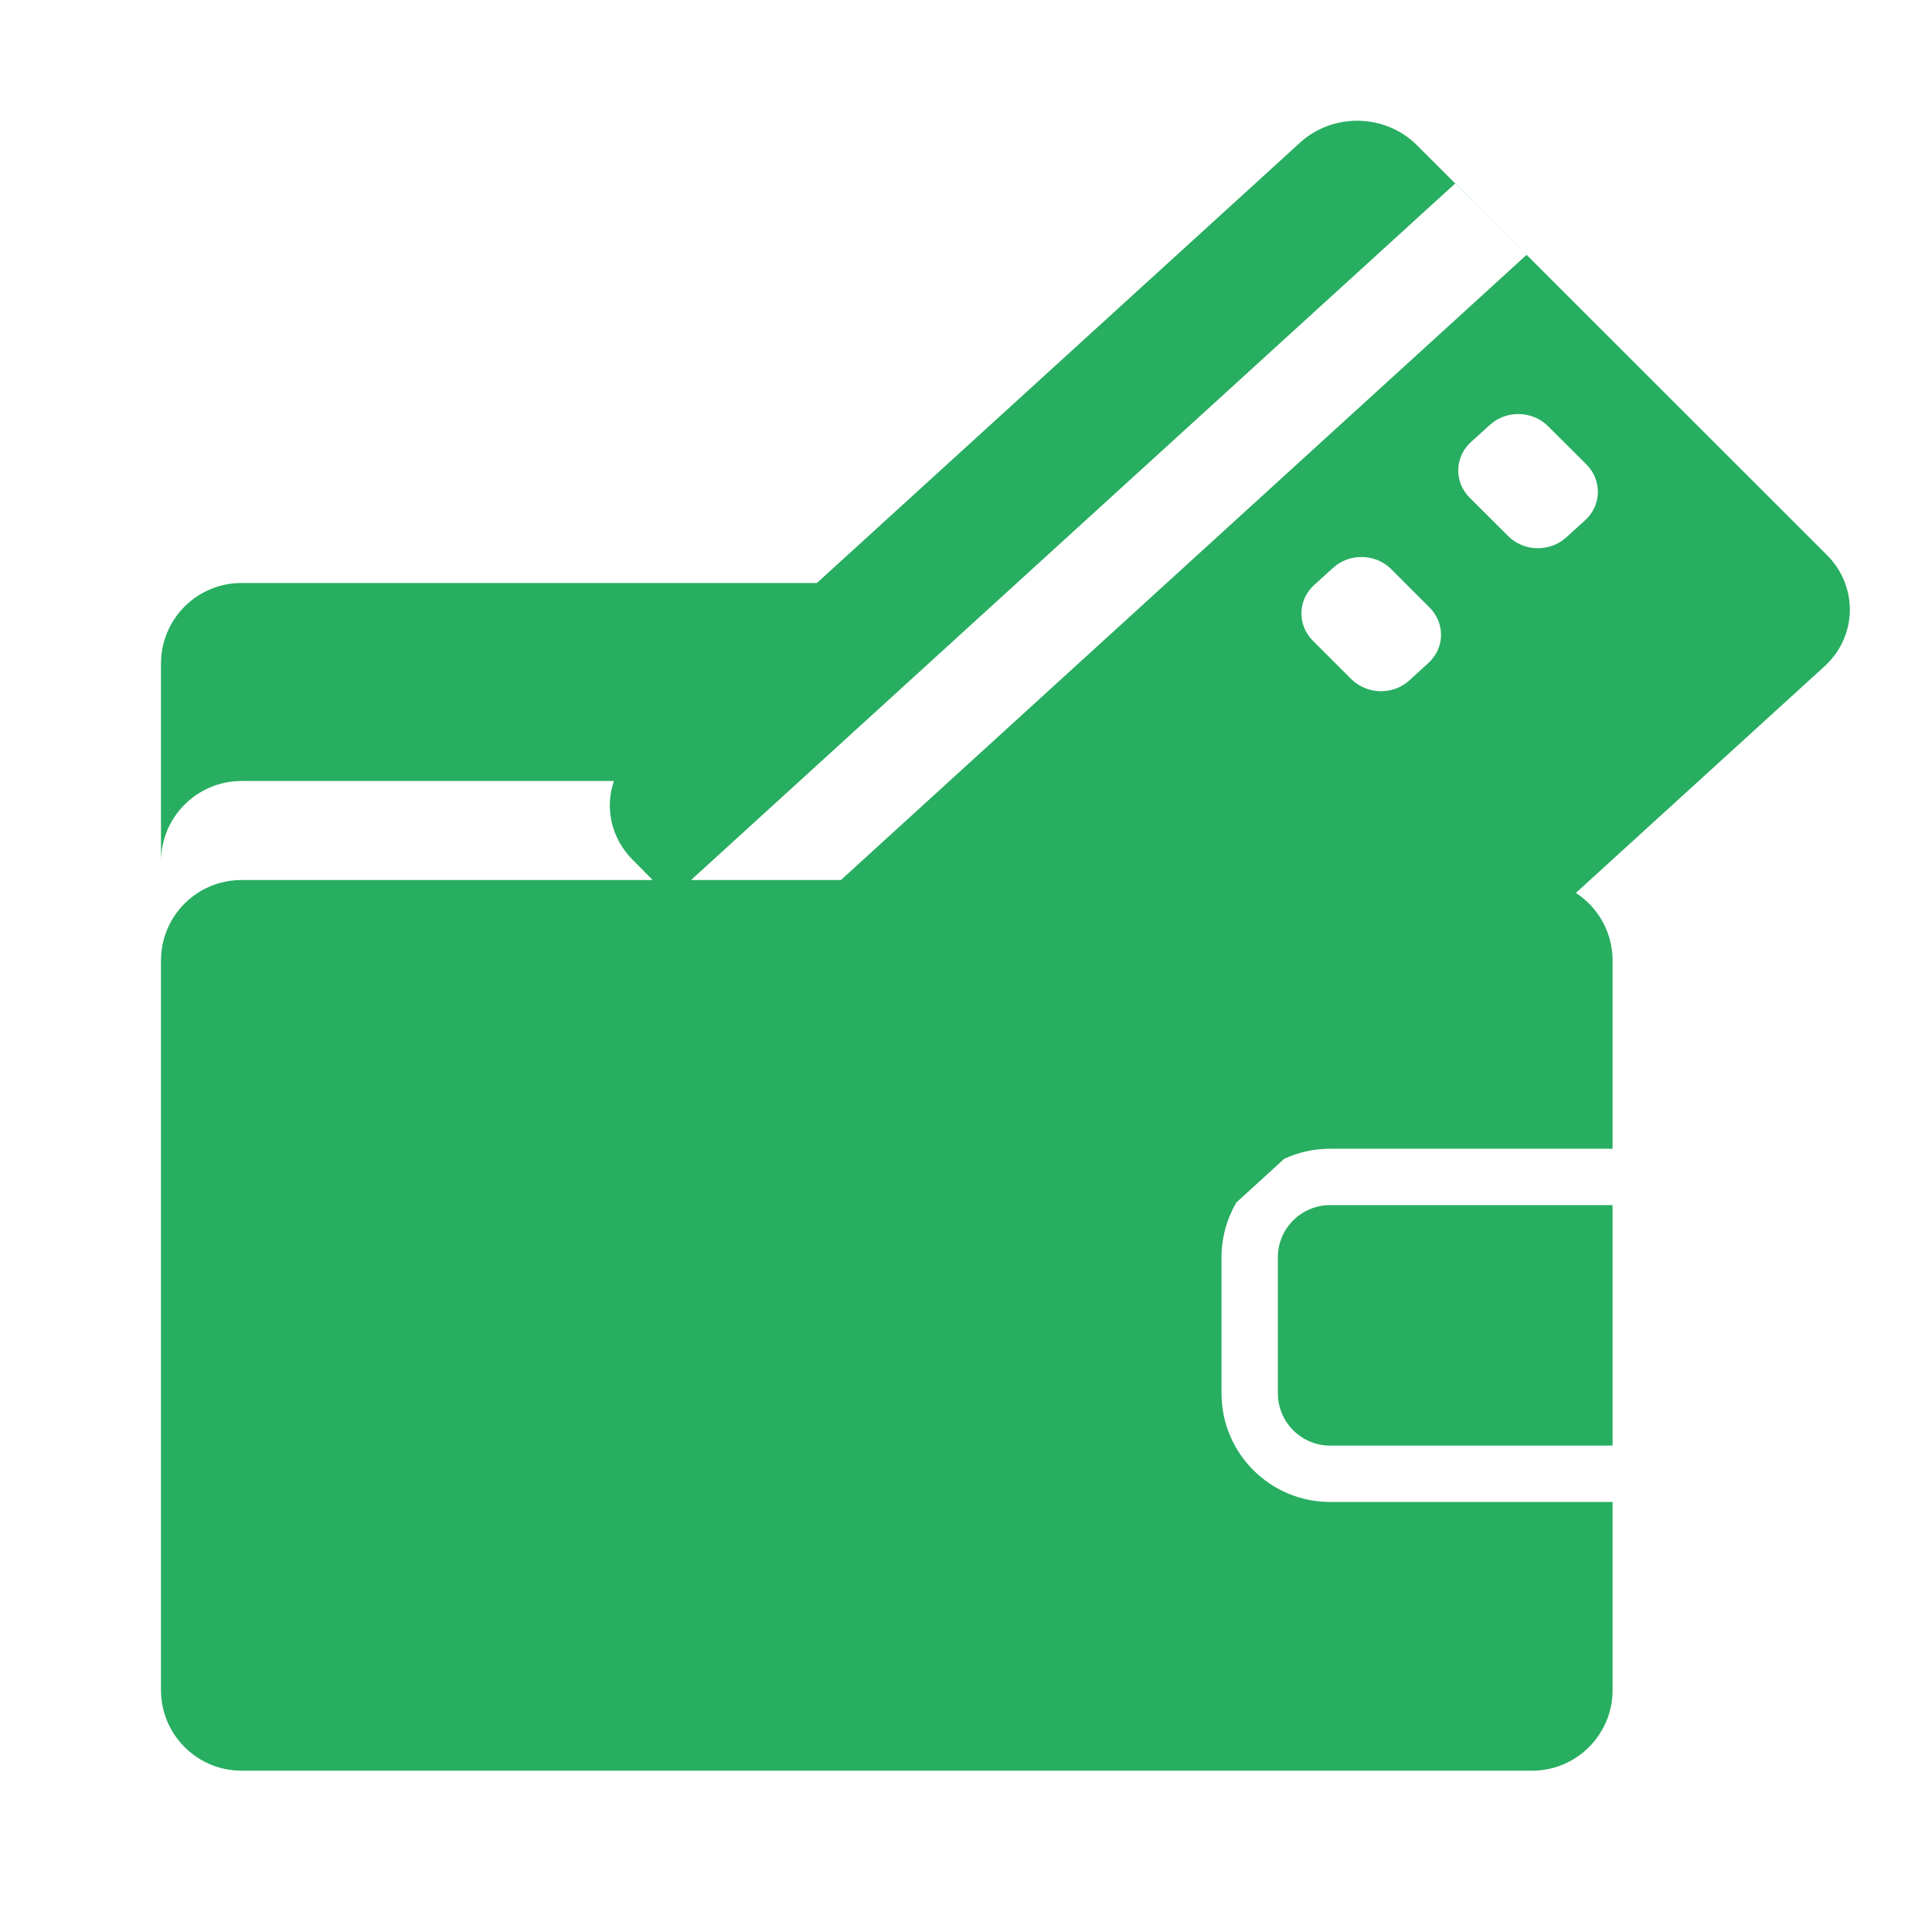 <svg width="12" height="12" viewBox="0 0 12 12" fill="none" xmlns="http://www.w3.org/2000/svg">
<path fill-rule="evenodd" clip-rule="evenodd" d="M3.93 5.341C3.795 5.206 3.756 5.016 3.813 4.851H1.5C1.224 4.851 1 5.075 1 5.351V4.121C1 3.845 1.224 3.621 1.5 3.621H5.074L8.076 0.885C8.28 0.699 8.604 0.706 8.8 0.901L11.348 3.448C11.543 3.644 11.536 3.953 11.332 4.139L9.788 5.546C9.925 5.635 10.016 5.79 10.016 5.966V7.135H8.262C8.16 7.135 8.063 7.157 7.976 7.198L7.679 7.469C7.621 7.569 7.587 7.685 7.587 7.81V8.654C7.587 9.027 7.889 9.329 8.262 9.329H10.016V10.498C10.016 10.774 9.792 10.998 9.516 10.998H1.5C1.224 10.998 1 10.774 1 10.498V5.966C1 5.689 1.224 5.466 1.5 5.466H4.054L3.93 5.341ZM4.292 5.466H5.223L9.482 1.583L9.038 1.14L4.292 5.466ZM8.162 3.634C8.06 3.727 8.057 3.882 8.154 3.979L8.392 4.217C8.49 4.315 8.652 4.319 8.754 4.226L8.872 4.118C8.974 4.025 8.977 3.871 8.879 3.773L8.641 3.535C8.544 3.438 8.382 3.434 8.28 3.527L8.162 3.634ZM9.136 2.746C9.034 2.839 9.031 2.994 9.128 3.091L9.367 3.329C9.464 3.427 9.626 3.431 9.728 3.338L9.846 3.231C9.948 3.138 9.951 2.983 9.854 2.885L9.615 2.647C9.518 2.55 9.356 2.546 9.254 2.639L9.136 2.746ZM8.262 7.485H10.016V8.979H8.262C8.083 8.979 7.937 8.833 7.937 8.654V7.81C7.937 7.63 8.083 7.485 8.262 7.485Z" fill="#27AE60"/>
</svg>
